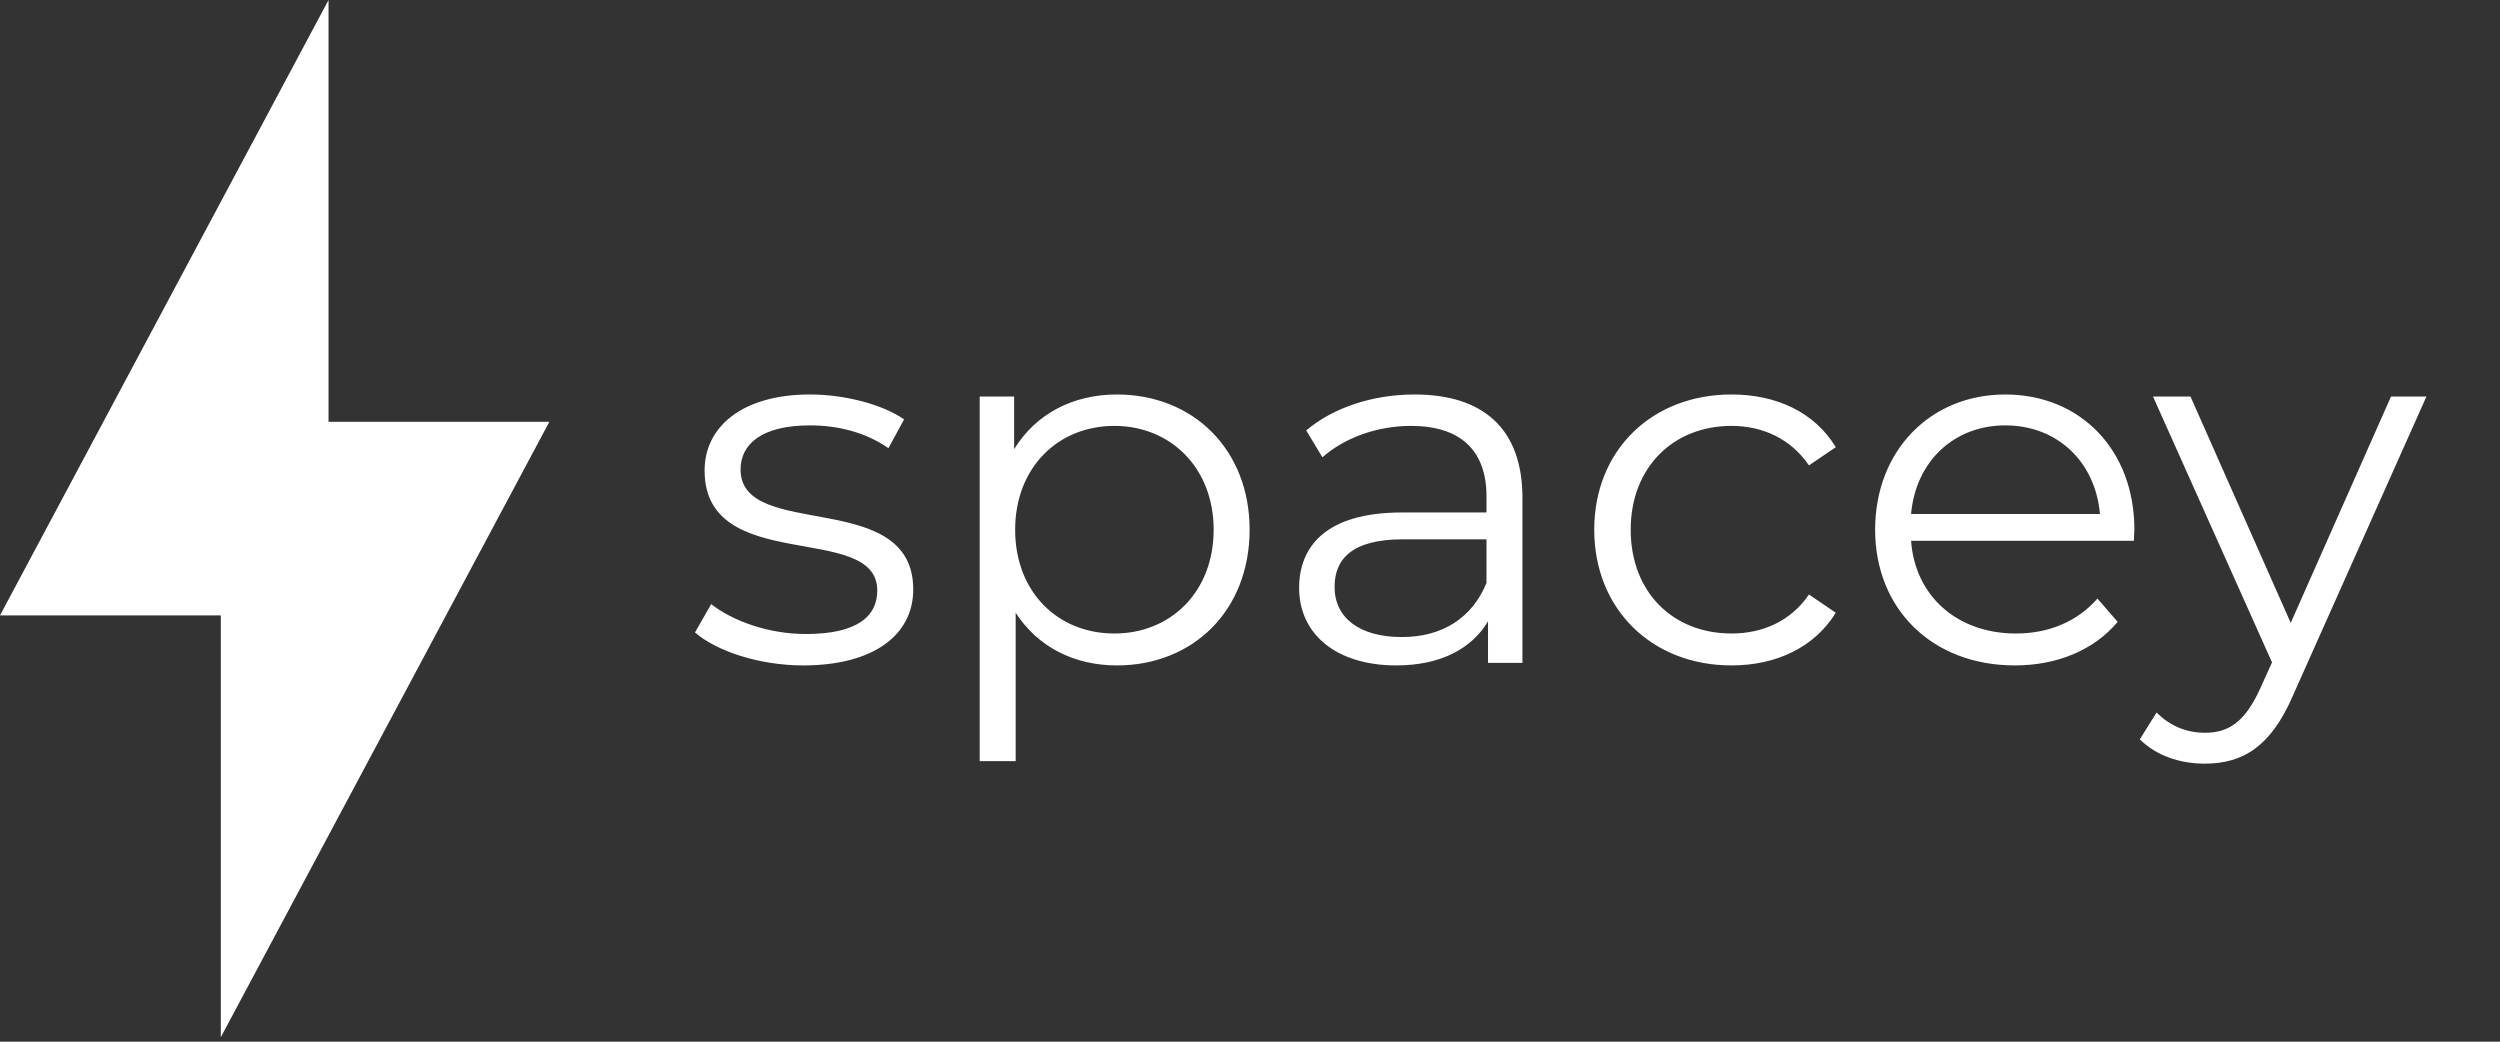 <svg width="132" height="55" viewBox="0 0 132 55" fill="none" xmlns="http://www.w3.org/2000/svg">
<rect x="0" y="0" width="132" height="55" fill="#333333" stroke="none"/>
<path d="M42.417 35.134C46.08 35.134 48.219 33.556 48.219 31.123C48.219 25.722 39.102 28.583 39.102 24.787C39.102 23.45 40.224 22.46 42.764 22.46C44.208 22.46 45.679 22.808 46.909 23.664L47.737 22.14C46.561 21.337 44.583 20.829 42.764 20.829C39.182 20.829 37.203 22.541 37.203 24.84C37.203 30.401 46.32 27.514 46.32 31.177C46.32 32.567 45.224 33.476 42.55 33.476C40.572 33.476 38.674 32.781 37.551 31.898L36.695 33.396C37.845 34.385 40.091 35.134 42.417 35.134ZM58.974 20.829C56.648 20.829 54.696 21.846 53.546 23.717V20.936H51.728V40.187H53.627V32.353C54.803 34.171 56.728 35.134 58.974 35.134C62.984 35.134 65.979 32.246 65.979 27.968C65.979 23.717 62.984 20.829 58.974 20.829ZM58.84 33.449C55.846 33.449 53.6 31.257 53.6 27.968C53.6 24.706 55.846 22.487 58.84 22.487C61.808 22.487 64.081 24.706 64.081 27.968C64.081 31.257 61.808 33.449 58.84 33.449ZM74.69 20.829C72.471 20.829 70.385 21.525 68.968 22.728L69.824 24.145C70.974 23.129 72.685 22.487 74.503 22.487C77.123 22.487 78.487 23.797 78.487 26.204V27.059H74.022C69.984 27.059 68.594 28.877 68.594 31.043C68.594 33.476 70.546 35.134 73.727 35.134C76.053 35.134 77.711 34.251 78.567 32.808V35H80.385V26.284C80.385 22.648 78.326 20.829 74.69 20.829ZM74.022 33.636C71.776 33.636 70.466 32.62 70.466 30.989C70.466 29.546 71.348 28.476 74.075 28.476H78.487V30.776C77.738 32.62 76.16 33.636 74.022 33.636ZM91.422 35.134C93.801 35.134 95.807 34.171 96.93 32.353L95.513 31.39C94.55 32.808 93.053 33.449 91.422 33.449C88.347 33.449 86.101 31.284 86.101 27.968C86.101 24.68 88.347 22.487 91.422 22.487C93.053 22.487 94.55 23.156 95.513 24.573L96.93 23.61C95.807 21.765 93.801 20.829 91.422 20.829C87.224 20.829 84.176 23.77 84.176 27.968C84.176 32.166 87.224 35.134 91.422 35.134ZM112.696 27.968C112.696 23.744 109.835 20.829 105.878 20.829C101.921 20.829 99.007 23.797 99.007 27.968C99.007 32.139 102.001 35.134 106.386 35.134C108.605 35.134 110.557 34.332 111.814 32.834L110.744 31.604C109.675 32.834 108.151 33.449 106.439 33.449C103.365 33.449 101.119 31.497 100.905 28.556H112.669C112.669 28.343 112.696 28.129 112.696 27.968ZM105.878 22.46C108.632 22.46 110.637 24.386 110.878 27.139H100.905C101.146 24.386 103.151 22.46 105.878 22.46ZM126.245 20.936L120.951 32.888L115.657 20.936H113.678L119.962 34.973L119.347 36.337C118.545 38.102 117.689 38.69 116.432 38.69C115.416 38.69 114.561 38.315 113.866 37.62L112.983 39.037C113.839 39.893 115.096 40.321 116.406 40.321C118.411 40.321 119.908 39.438 121.085 36.684L128.116 20.936H126.245Z" fill="white"/>
<path fill-rule="evenodd" clip-rule="evenodd" d="M17.347 22.271H29.006L11.659 54.764V32.492H0L17.347 0V22.271Z" fill="white"/>
</svg>
